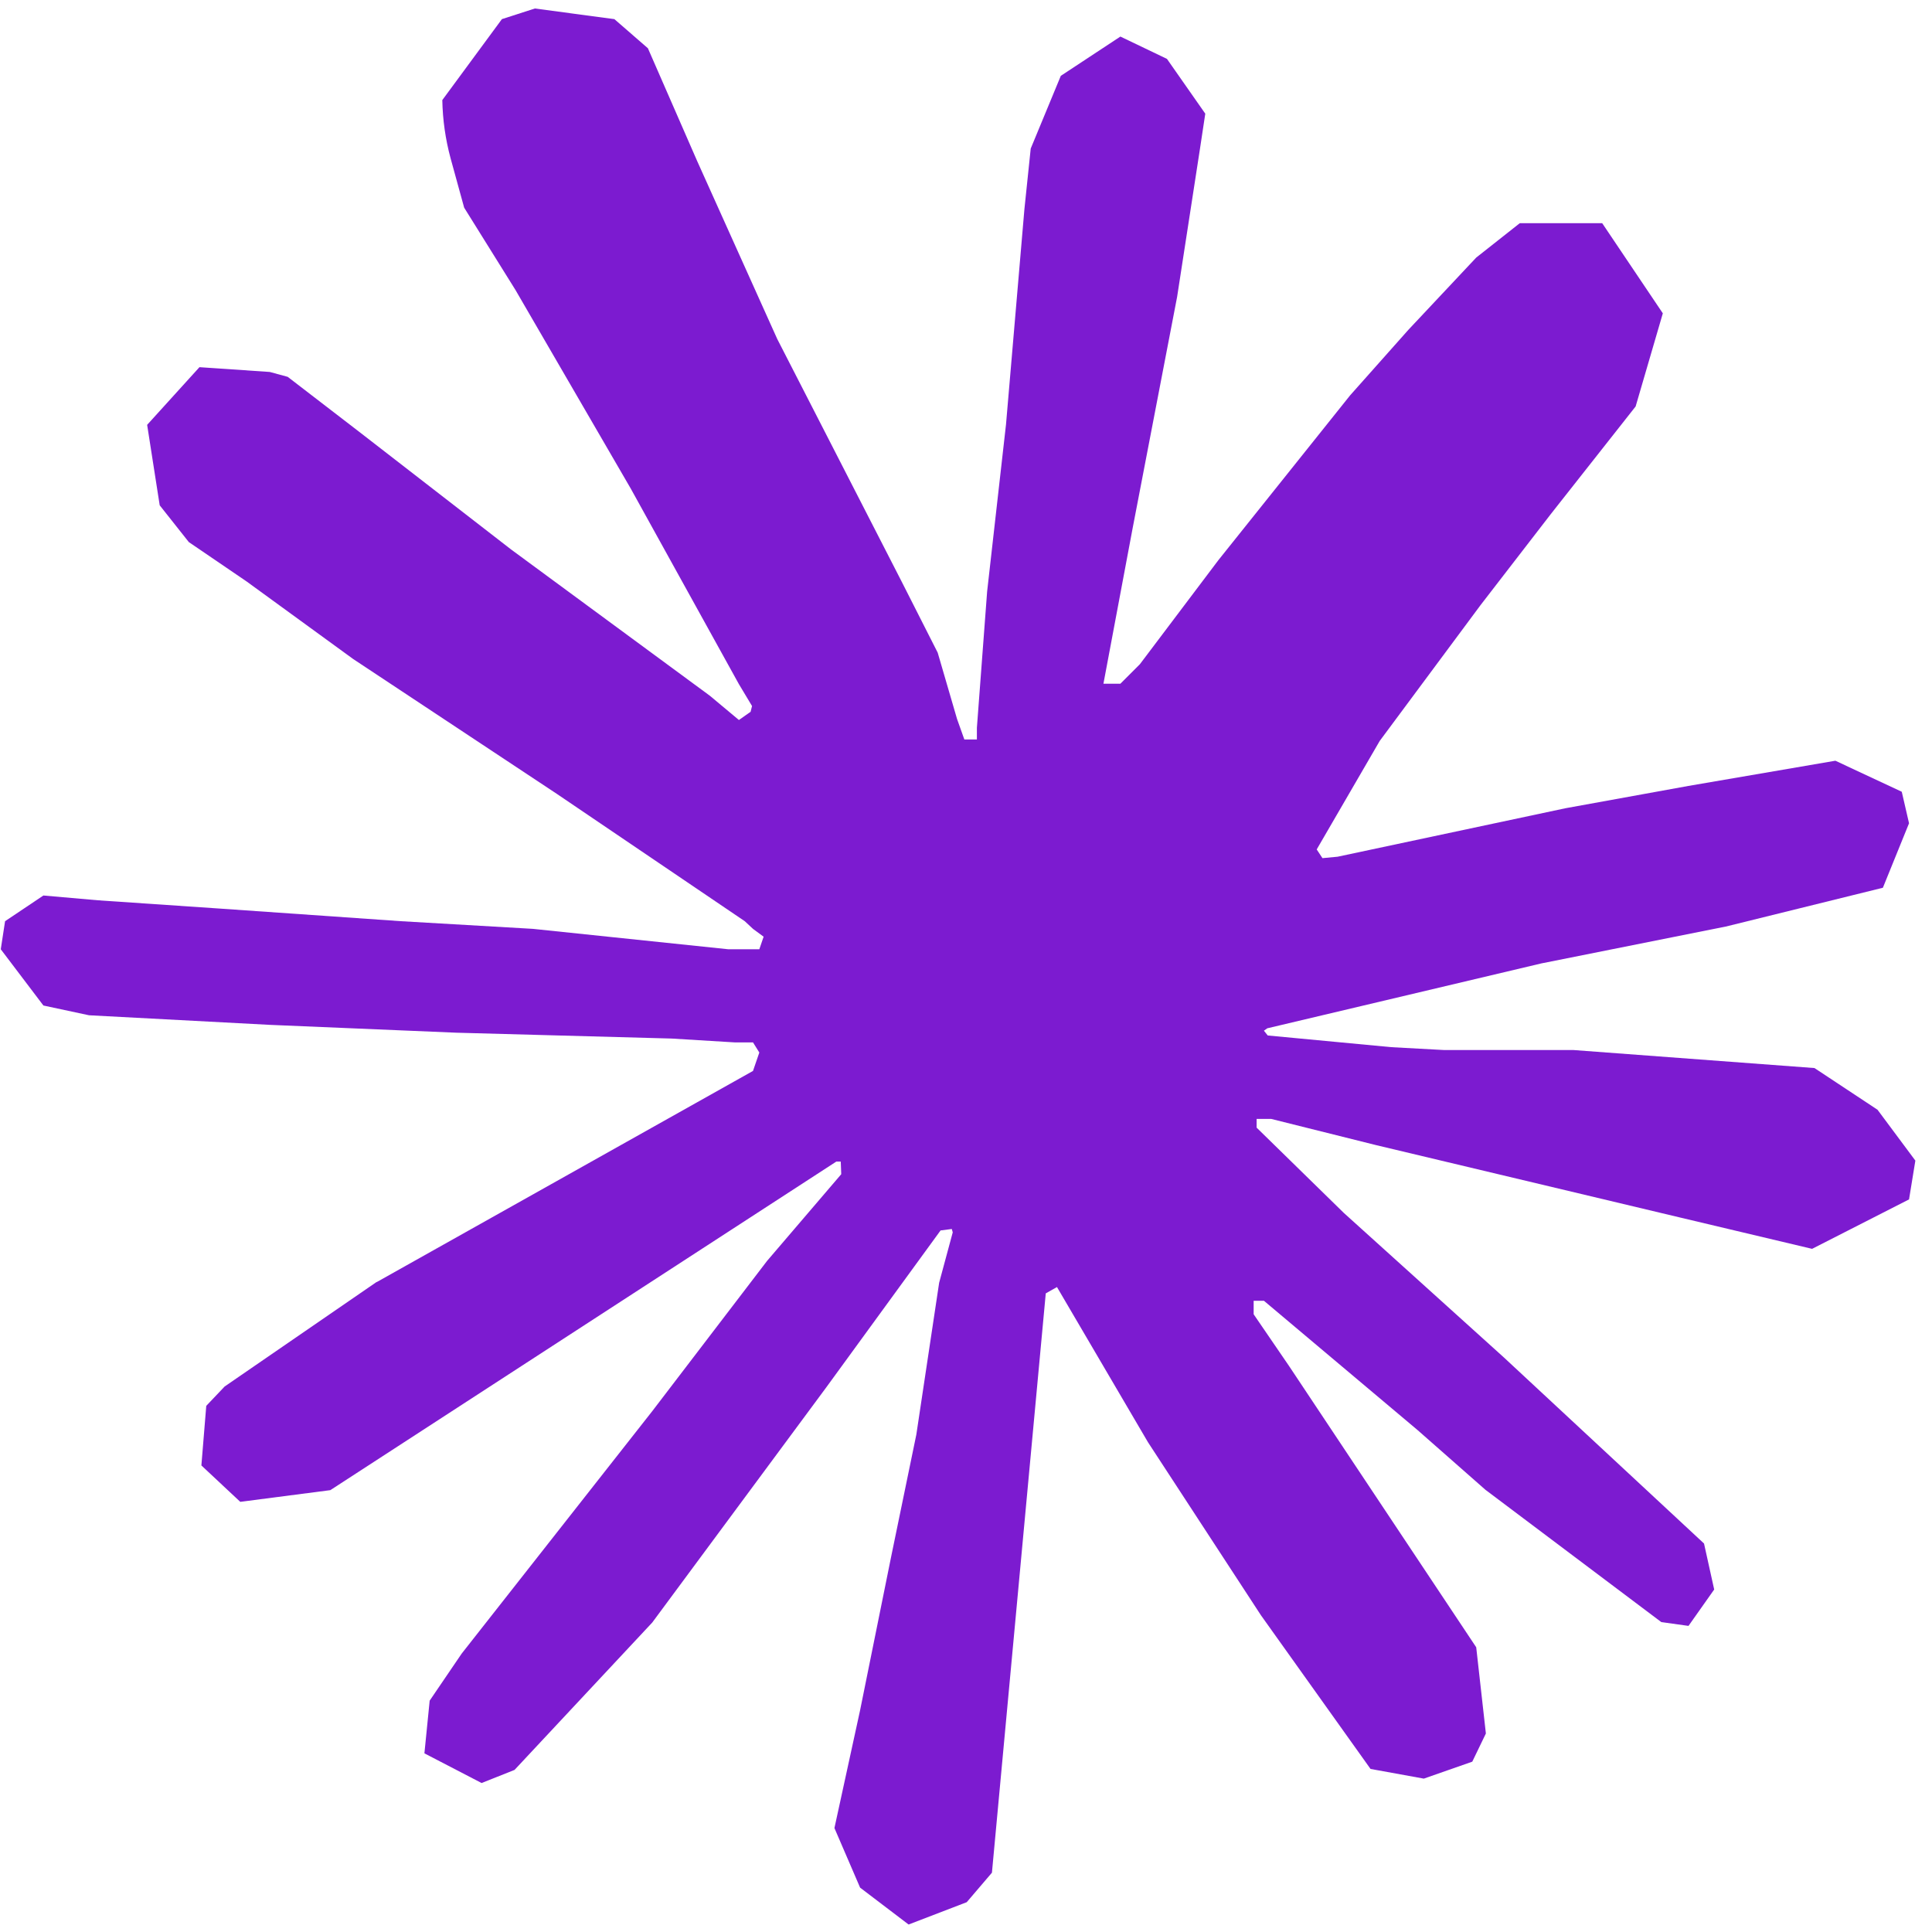 <svg width="80" height="80" viewBox="0 0 80 80" fill="none" xmlns="http://www.w3.org/2000/svg">
<g clip-path="url(#clip0_345_1020)">
<path d="M15.586 53.096L31.18 44.345L31.442 43.583L31.18 43.163H30.419L27.808 43.004L18.898 42.762L11.171 42.437L3.685 42.04L1.797 41.636L0.032 39.307L0.21 38.145L1.797 37.081L4.066 37.28L9.084 37.621L16.61 38.145L22.068 38.462L30.157 39.307H31.442L31.62 38.787L31.184 38.466L30.839 38.145L23.052 32.869L14.622 27.287L10.207 24.074L7.819 22.447L6.613 20.924L6.093 17.592L8.259 15.204L11.171 15.402L11.913 15.604L14.864 17.873L21.164 22.753L29.395 28.81L30.597 29.814L31.081 29.473L31.14 29.235L30.597 28.33L26.122 20.238L21.346 12.01L19.22 8.599L18.657 6.552C18.445 5.766 18.33 4.958 18.315 4.144L20.783 0.792L22.147 0.352L25.44 0.792L26.828 1.998L28.871 6.675L32.184 14.037L37.321 24.054L38.828 27.025L39.63 29.774L39.931 30.619H40.451V30.135L40.875 24.494L41.657 17.572L42.419 8.658L42.68 6.151L43.926 3.14L46.393 1.514L48.321 2.438L49.908 4.707L49.686 6.175L48.742 12.292L46.897 21.888L45.691 28.311H46.393L47.199 27.505L50.452 23.193L55.906 16.37L58.318 13.657L61.127 10.666L62.932 9.241H66.343L68.854 12.974L67.728 16.83L64.217 21.285L61.305 25.058L57.132 30.679L54.522 35.173L54.76 35.534L55.386 35.475L64.82 33.468L69.917 32.543L75.999 31.5L78.748 32.785L79.049 34.09L77.966 36.76L71.46 38.367L63.836 39.89L52.475 42.58L52.336 42.679L52.495 42.877L57.612 43.361L59.802 43.48H65.157L75.134 44.226L77.744 45.952L79.311 48.058L79.049 49.665L75.035 51.712L69.616 50.426L56.973 47.415L52.637 46.332H52.034V46.693L55.644 50.224L62.269 56.206L70.56 63.914L70.981 65.818L69.917 67.325L68.791 67.167L61.507 61.688L58.699 59.217L52.336 53.862H51.911V54.421L53.379 56.567L61.127 68.21L61.527 71.78L60.964 72.947L58.957 73.649L56.751 73.248L52.213 66.885L47.536 59.721L43.767 53.294L43.303 53.556L41.074 77.544L40.03 78.766L37.623 79.69L35.615 78.163L34.552 75.696L35.615 70.816L36.901 64.457L37.944 59.4L38.888 53.116L39.451 51.029L39.412 50.89L38.947 50.95L34.211 57.452L27.007 67.187L21.306 73.288L19.942 73.831L17.574 72.602L17.792 70.42L19.117 68.472L27.007 58.435L31.763 52.211L34.834 48.621L34.814 48.098H34.631L13.678 61.704L9.949 62.188L8.339 60.681L8.541 58.213L9.302 57.412L15.606 53.076L15.586 53.096Z" fill="#7C1BD0"/>
</g>
<defs>
<clipPath id="clip0_345_1020">
<rect width="80" height="80" fill="white"/>
</clipPath>
</defs>
</svg>
